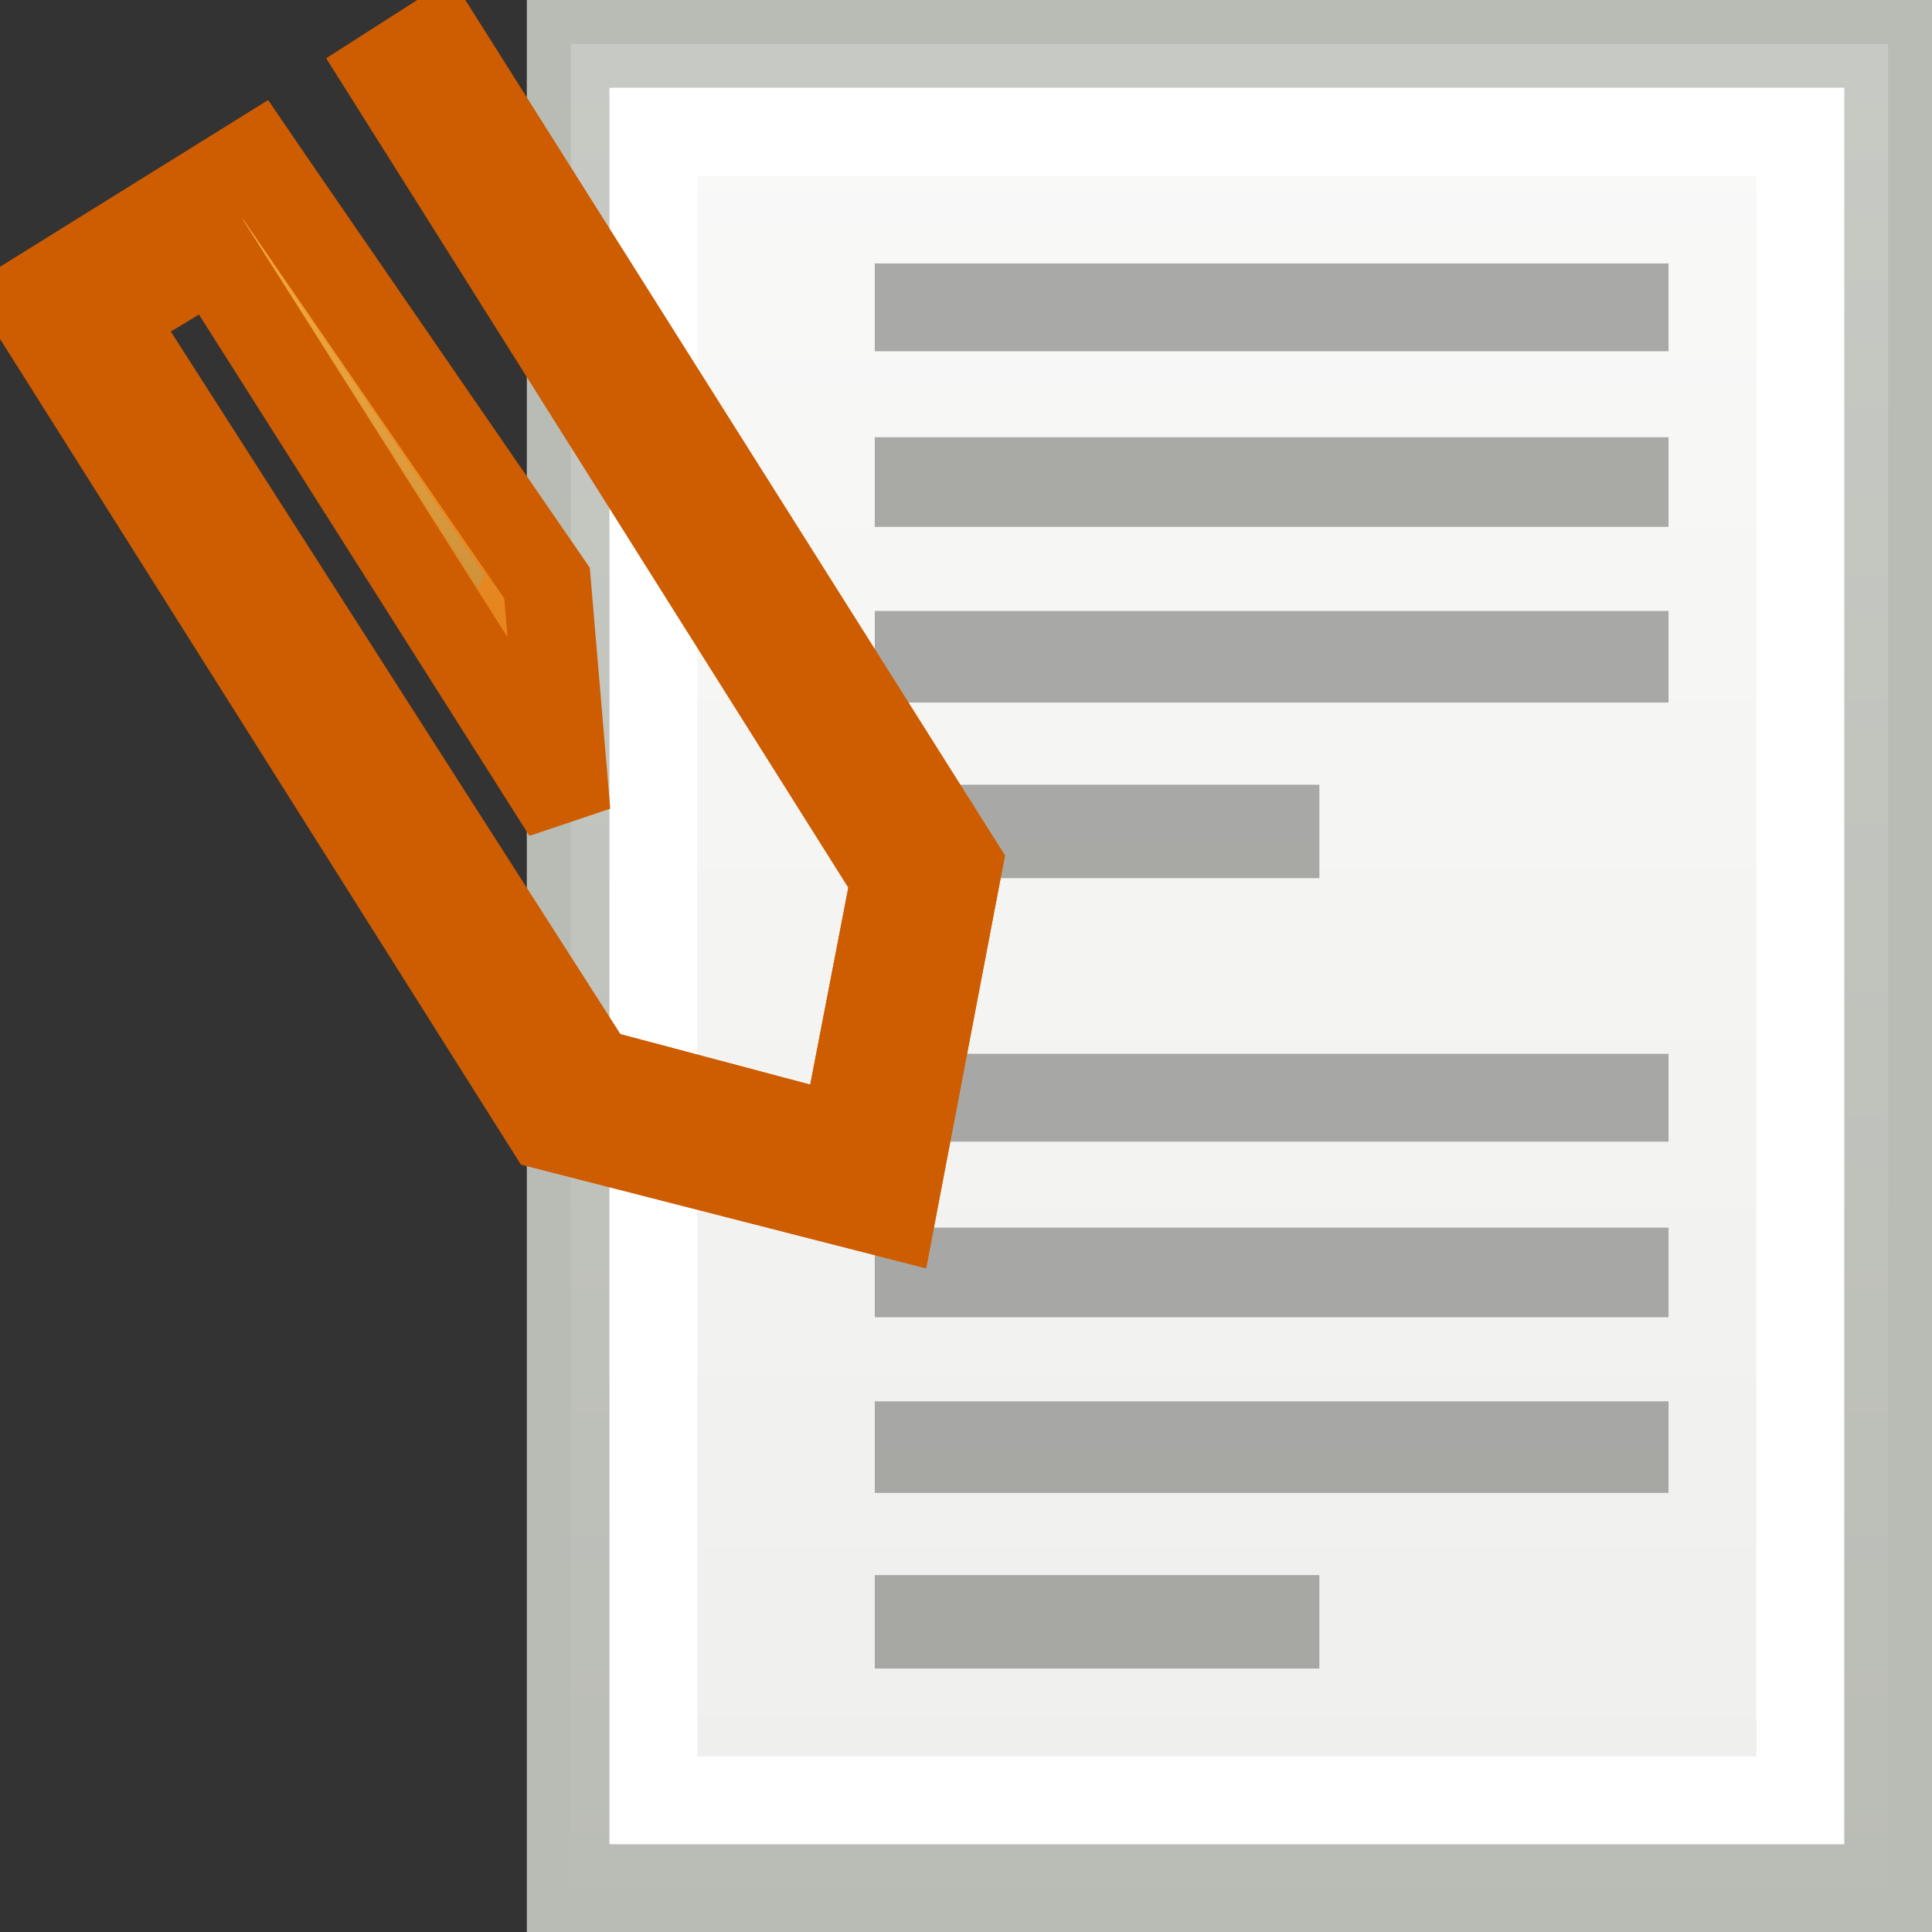 <?xml version="1.0" encoding="UTF-8" standalone="no"?>
<!-- Created with Inkscape (http://www.inkscape.org/) -->
<svg
   xmlns:dc="http://purl.org/dc/elements/1.1/"
   xmlns:cc="http://web.resource.org/cc/"
   xmlns:rdf="http://www.w3.org/1999/02/22-rdf-syntax-ns#"
   xmlns:svg="http://www.w3.org/2000/svg"
   xmlns="http://www.w3.org/2000/svg"
   xmlns:xlink="http://www.w3.org/1999/xlink"
   xmlns:sodipodi="http://sodipodi.sourceforge.net/DTD/sodipodi-0.dtd"
   xmlns:inkscape="http://www.inkscape.org/namespaces/inkscape"
   width="22"
   height="22"
   id="svg2182"
   sodipodi:version="0.32"
   inkscape:version="0.45"
   sodipodi:docbase="/home/lse/public_html/Bambus/System/Icons/scalable/emblems"
   sodipodi:docname="small-attachment.svg"
   inkscape:output_extension="org.inkscape.output.svg.inkscape"
   version="1.0"
   sodipodi:modified="true">
  <rect width="100%" height="100%" fill="#333333" stroke="none"/>
  <defs
     id="defs2184">
    <linearGradient
       inkscape:collect="always"
       id="linearGradient3205">
      <stop
         style="stop-color:#fcaf3e;stop-opacity:1;"
         offset="0"
         id="stop3207" />
      <stop
         style="stop-color:#fcaf3e;stop-opacity:0;"
         offset="1"
         id="stop3209" />
    </linearGradient>
    <linearGradient
       inkscape:collect="always"
       id="linearGradient3166">
      <stop
         style="stop-color:#ffffff;stop-opacity:1;"
         offset="0"
         id="stop3168" />
      <stop
         style="stop-color:#ffffff;stop-opacity:0;"
         offset="1"
         id="stop3170" />
    </linearGradient>
    <linearGradient
       inkscape:collect="always"
       xlink:href="#linearGradient3166"
       id="linearGradient3172"
       x1="22.143"
       y1="-1.857"
       x2="22.143"
       y2="50.472"
       gradientUnits="userSpaceOnUse"
       gradientTransform="matrix(0.446,0,0,0.449,1.615,10.161)" />
    <linearGradient
       gradientTransform="matrix(0.454,0,0,0.447,9.7561687e-2,0.277)"
       gradientUnits="userSpaceOnUse"
       y2="49.584"
       x2="22.857"
       y1="-1.786"
       x1="22.857"
       id="linearGradient3151"
       xlink:href="#linearGradient3145"
       inkscape:collect="always" />
    <linearGradient
       id="linearGradient3145"
       inkscape:collect="always">
      <stop
         id="stop3147"
         offset="0"
         style="stop-color:#ffffff;stop-opacity:1;" />
      <stop
         id="stop3149"
         offset="1"
         style="stop-color:#ffffff;stop-opacity:0;" />
    </linearGradient>
    <linearGradient
       inkscape:collect="always"
       xlink:href="#linearGradient3205"
       id="linearGradient2245"
       gradientUnits="userSpaceOnUse"
       x1="4.643"
       y1="-1.786"
       x2="4.643"
       y2="23.5" />
    <linearGradient
       inkscape:collect="always"
       xlink:href="#linearGradient3205"
       id="linearGradient2247"
       gradientUnits="userSpaceOnUse"
       gradientTransform="translate(-1,-10)"
       x1="5.643"
       y1="8.214"
       x2="5.643"
       y2="33.5" />
  </defs>
  <sodipodi:namedview
     id="base"
     pagecolor="#ffffff"
     bordercolor="#666666"
     borderopacity="1.0"
     inkscape:pageopacity="0.0"
     inkscape:pageshadow="2"
     inkscape:zoom="14"
     inkscape:cx="24"
     inkscape:cy="12.823989"
     inkscape:current-layer="layer1"
     showgrid="true"
     inkscape:grid-bbox="true"
     inkscape:document-units="px"
     inkscape:window-width="872"
     inkscape:window-height="629"
     inkscape:window-x="503"
     inkscape:window-y="146"
     width="22px"
     height="22px"
     showborder="true"
     showguides="true"
     inkscape:guide-bbox="true" />
  <g
     id="layer1"
     inkscape:label="Layer 1"
     inkscape:groupmode="layer">
    <g
       inkscape:label="Layer 1"
       id="g2228"
       transform="translate(3,0)">
      <rect
         y="0.5"
         x="3.5"
         height="21"
         width="15"
         id="rect2168"
         style="opacity:1;color:#000000;fill:#eeeeec;fill-opacity:1;fill-rule:nonzero;stroke:#babdb6;stroke-width:1;stroke-linecap:square;stroke-linejoin:miter;marker:none;marker-start:none;marker-mid:none;marker-end:none;stroke-miterlimit:4;stroke-dasharray:none;stroke-dashoffset:0;stroke-opacity:1;visibility:visible;display:inline;overflow:visible;enable-background:accumulate" />
      <rect
         y="0.5"
         x="3.5"
         height="21"
         width="15"
         id="rect3143"
         style="opacity:0.7;color:#000000;fill:url(#linearGradient3151);fill-opacity:1;fill-rule:nonzero;stroke:#babdb6;stroke-width:1;stroke-linecap:square;stroke-linejoin:miter;marker:none;marker-start:none;marker-mid:none;marker-end:none;stroke-miterlimit:4;stroke-dasharray:none;stroke-dashoffset:0;stroke-opacity:1;visibility:visible;display:inline;overflow:visible;enable-background:accumulate" />
      <rect
         y="1.5"
         x="4.44"
         height="19"
         width="13.06"
         id="rect3141"
         style="opacity:1;color:#000000;fill:none;fill-opacity:1;fill-rule:nonzero;stroke:#ffffff;stroke-width:1;stroke-linecap:square;stroke-linejoin:miter;marker:none;marker-start:none;marker-mid:none;marker-end:none;stroke-miterlimit:4;stroke-dasharray:none;stroke-dashoffset:0;stroke-opacity:1;visibility:visible;display:inline;overflow:visible;enable-background:accumulate" />
      <rect
         y="3"
         x="6.961"
         height="1"
         width="9.039"
         id="rect3161"
         style="opacity:0.7;color:#000000;fill:#888a85;fill-opacity:1;fill-rule:nonzero;stroke:none;stroke-width:1;stroke-linecap:square;stroke-linejoin:miter;marker:none;marker-start:none;marker-mid:none;marker-end:none;stroke-miterlimit:4;stroke-dasharray:none;stroke-dashoffset:0;stroke-opacity:1;visibility:visible;display:inline;overflow:visible;enable-background:accumulate" />
      <rect
         y="6.957"
         x="6.961"
         height="1.043"
         width="9.039"
         id="rect3163"
         style="opacity:0.7;color:#000000;fill:#888a85;fill-opacity:1;fill-rule:nonzero;stroke:none;stroke-width:1;stroke-linecap:square;stroke-linejoin:miter;marker:none;marker-start:none;marker-mid:none;marker-end:none;stroke-miterlimit:4;stroke-dasharray:none;stroke-dashoffset:0;stroke-opacity:1;visibility:visible;display:inline;overflow:visible;enable-background:accumulate" />
      <rect
         y="4.979"
         x="6.961"
         height="1.021"
         width="9.039"
         id="rect3185"
         style="opacity:0.7;color:#000000;fill:#888a85;fill-opacity:1;fill-rule:nonzero;stroke:none;stroke-width:1;stroke-linecap:square;stroke-linejoin:miter;marker:none;marker-start:none;marker-mid:none;marker-end:none;stroke-miterlimit:4;stroke-dasharray:none;stroke-dashoffset:0;stroke-opacity:1;visibility:visible;display:inline;overflow:visible;enable-background:accumulate" />
      <rect
         y="8.936"
         x="6.961"
         height="1.064"
         width="5.063"
         id="rect3187"
         style="opacity:0.7;color:#000000;fill:#888a85;fill-opacity:1;fill-rule:nonzero;stroke:none;stroke-width:1;stroke-linecap:square;stroke-linejoin:miter;marker:none;marker-start:none;marker-mid:none;marker-end:none;stroke-miterlimit:4;stroke-dasharray:none;stroke-dashoffset:0;stroke-opacity:1;visibility:visible;display:inline;overflow:visible;enable-background:accumulate" />
      <rect
         y="12"
         x="6.961"
         height="1"
         width="9.039"
         id="rect3207"
         style="opacity:0.7;color:#000000;fill:#888a85;fill-opacity:1;fill-rule:nonzero;stroke:none;stroke-width:1;stroke-linecap:square;stroke-linejoin:miter;marker:none;marker-start:none;marker-mid:none;marker-end:none;stroke-miterlimit:4;stroke-dasharray:none;stroke-dashoffset:0;stroke-opacity:1;visibility:visible;display:inline;overflow:visible;enable-background:accumulate" />
      <rect
         y="15.957"
         x="6.961"
         height="1.043"
         width="9.039"
         id="rect3209"
         style="opacity:0.7;color:#000000;fill:#888a85;fill-opacity:1;fill-rule:nonzero;stroke:none;stroke-width:1;stroke-linecap:square;stroke-linejoin:miter;marker:none;marker-start:none;marker-mid:none;marker-end:none;stroke-miterlimit:4;stroke-dasharray:none;stroke-dashoffset:0;stroke-opacity:1;visibility:visible;display:inline;overflow:visible;enable-background:accumulate" />
      <rect
         y="13.979"
         x="6.961"
         height="1.021"
         width="9.039"
         id="rect3211"
         style="opacity:0.7;color:#000000;fill:#888a85;fill-opacity:1;fill-rule:nonzero;stroke:none;stroke-width:1;stroke-linecap:square;stroke-linejoin:miter;marker:none;marker-start:none;marker-mid:none;marker-end:none;stroke-miterlimit:4;stroke-dasharray:none;stroke-dashoffset:0;stroke-opacity:1;visibility:visible;display:inline;overflow:visible;enable-background:accumulate" />
      <rect
         y="17.936"
         x="6.961"
         height="1.064"
         width="5.063"
         id="rect3213"
         style="opacity:0.7;color:#000000;fill:#888a85;fill-opacity:1;fill-rule:nonzero;stroke:none;stroke-width:1;stroke-linecap:square;stroke-linejoin:miter;marker:none;marker-start:none;marker-mid:none;marker-end:none;stroke-miterlimit:4;stroke-dasharray:none;stroke-dashoffset:0;stroke-opacity:1;visibility:visible;display:inline;overflow:visible;enable-background:accumulate" />
    </g>
    <g
       id="g2241"
       transform="matrix(0.641,0,0,0.641,-0.929,4.456672e-2)">
      <path
         sodipodi:nodetypes="ccccccccccccccc"
         id="path3193"
         d="M 18.478,15.285 L 17.291,21.5 L 11.199,19.94 L 1.95,5.279 L 5.989,2.768 L 10.944,10.065 L 10.064,12.021 L 5.234,4.455 L 3.392,5.565 L 11.975,18.977 L 16.45,20.167 L 17.344,15.543 L 8.319,1.206 L 9.229,0.624 L 18.478,15.285 z "
         style="opacity:1;color:#000000;fill:url(#linearGradient2245);fill-opacity:1;fill-rule:nonzero;stroke:#ce5c00;stroke-width:1.56;stroke-linecap:square;stroke-linejoin:miter;marker:none;marker-start:none;marker-mid:none;marker-end:none;stroke-miterlimit:4;stroke-dashoffset:0;stroke-opacity:1;visibility:visible;display:inline;overflow:visible;enable-background:accumulate" />
      <path
         sodipodi:nodetypes="ccccccccccccccc"
         id="path3195"
         d="M 18.478,15.285 L 17.291,21.5 L 11.199,19.94 L 1.95,5.279 L 5.989,2.768 L 11.167,10.288 L 11.513,14.362 L 5.234,4.455 L 3.392,5.565 L 11.975,18.977 L 16.45,20.167 L 17.344,15.543 L 8.319,1.206 L 9.229,0.624 L 18.478,15.285 z "
         style="opacity:1;color:#000000;fill:url(#linearGradient2247);fill-opacity:1;fill-rule:nonzero;stroke:#ce5c00;stroke-width:1.56;stroke-linecap:square;stroke-linejoin:miter;marker:none;marker-start:none;marker-mid:none;marker-end:none;stroke-miterlimit:4;stroke-dashoffset:0;stroke-opacity:1;visibility:visible;display:inline;overflow:visible;enable-background:accumulate" />
    </g>
  </g>
</svg>
